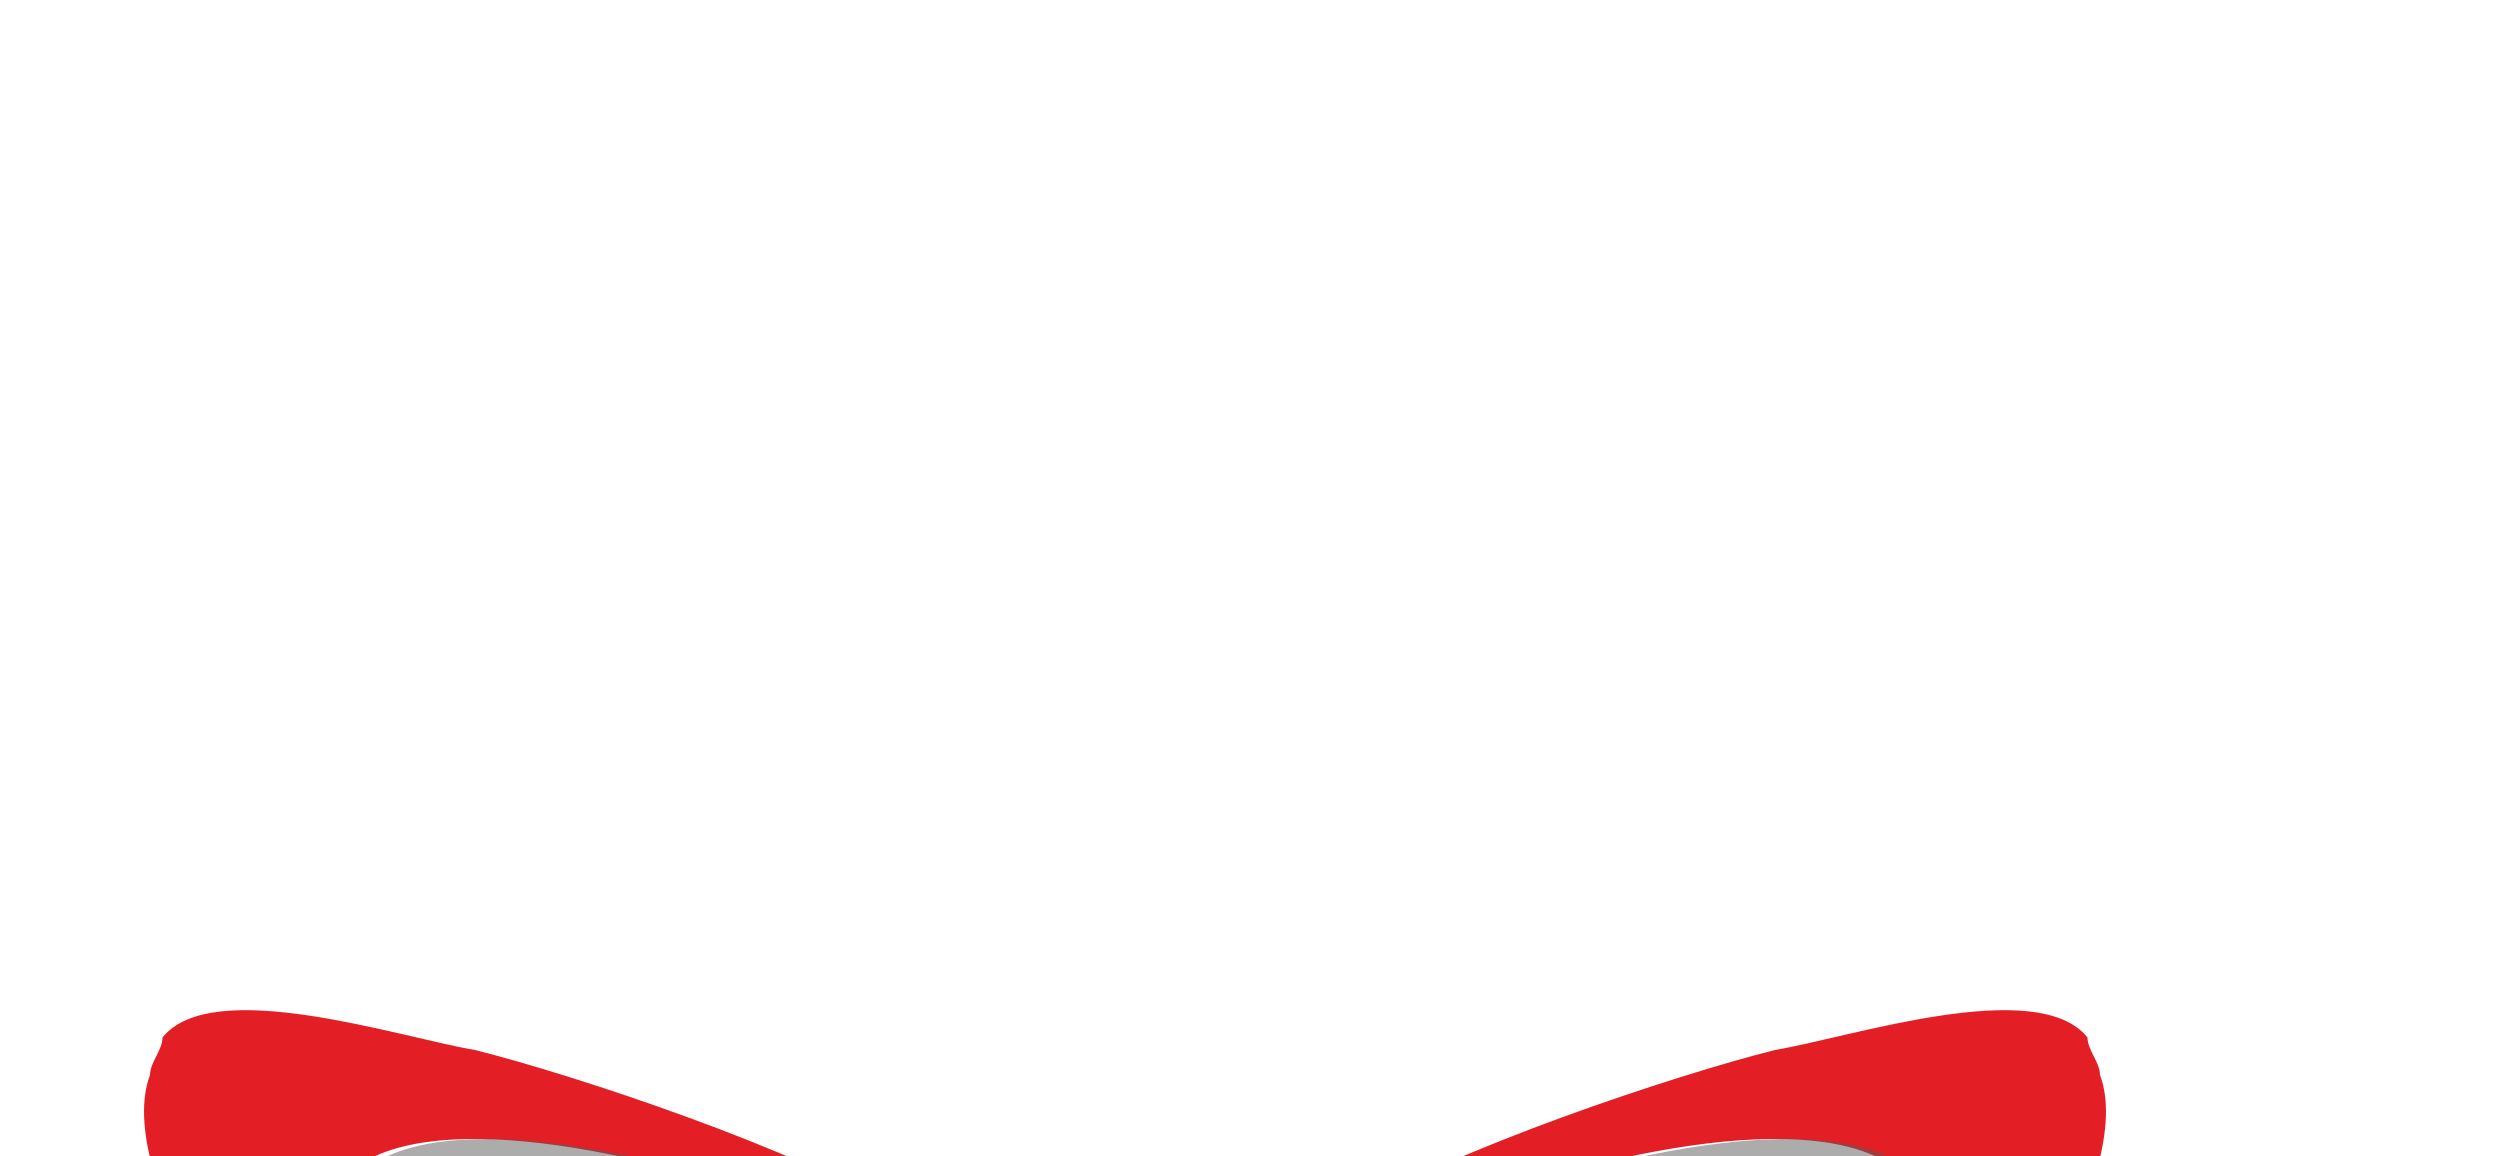 <svg
  width="160"
  height="74"
  viewBox="0 0 160 74"
  fill="none"
  xmlns="http://www.w3.org/2000/svg"
>
  <g transform="translate(0, 0) scale(0.8,0.8)">
    <title>glasses - square</title>
    <path fill="#E31E24" d="M90 100c5,0 13,-1 18,-3l0 0c8,-5 26,-11 34,-13 6,-1 21,-6 25,-1 0,1 1,2 1,3 3,8 -9,25 -12,31 -5,8 -13,13 -21,16 -8,2 -17,1 -24,-2 -6,-2 -12,-7 -14,-13l0 0c-1,-5 -5,-8 -7,-8l0 -10zm31 -5c-14,6 -20,8 -20,19 0,11 17,19 32,15 16,-5 25,-21 21,-32 -2,-8 -17,-7 -33,-2z"/>
    <path fill="#E31E24" d="M90 100c-5,0 -13,-1 -18,-3l0 0c-8,-5 -26,-11 -34,-13 -6,-1 -21,-6 -25,-1 0,1 -1,2 -1,3 -3,8 9,25 12,31 5,8 13,13 21,16 8,2 17,1 24,-2 6,-2 12,-7 14,-13l0 0c1,-5 5,-8 7,-8l0 -6 0 -4zm-31 -5c14,6 20,8 20,19 0,11 -17,19 -32,15 -16,-5 -25,-21 -21,-32 2,-8 17,-7 33,-2z"/>
    <path class="glass" fill-opacity="0.5" fill="#5B5B5B" d="M60 95c14,6 20,8 20,19 0,11 -17,19 -32,15 -16,-5 -25,-21 -21,-32 2,-8 17,-7 33,-2zm62 0c-14,6 -20,8 -20,19 0,11 17,19 32,15 16,-5 25,-21 21,-32 -2,-8 -17,-7 -33,-2z"/>
  </g>
</svg>